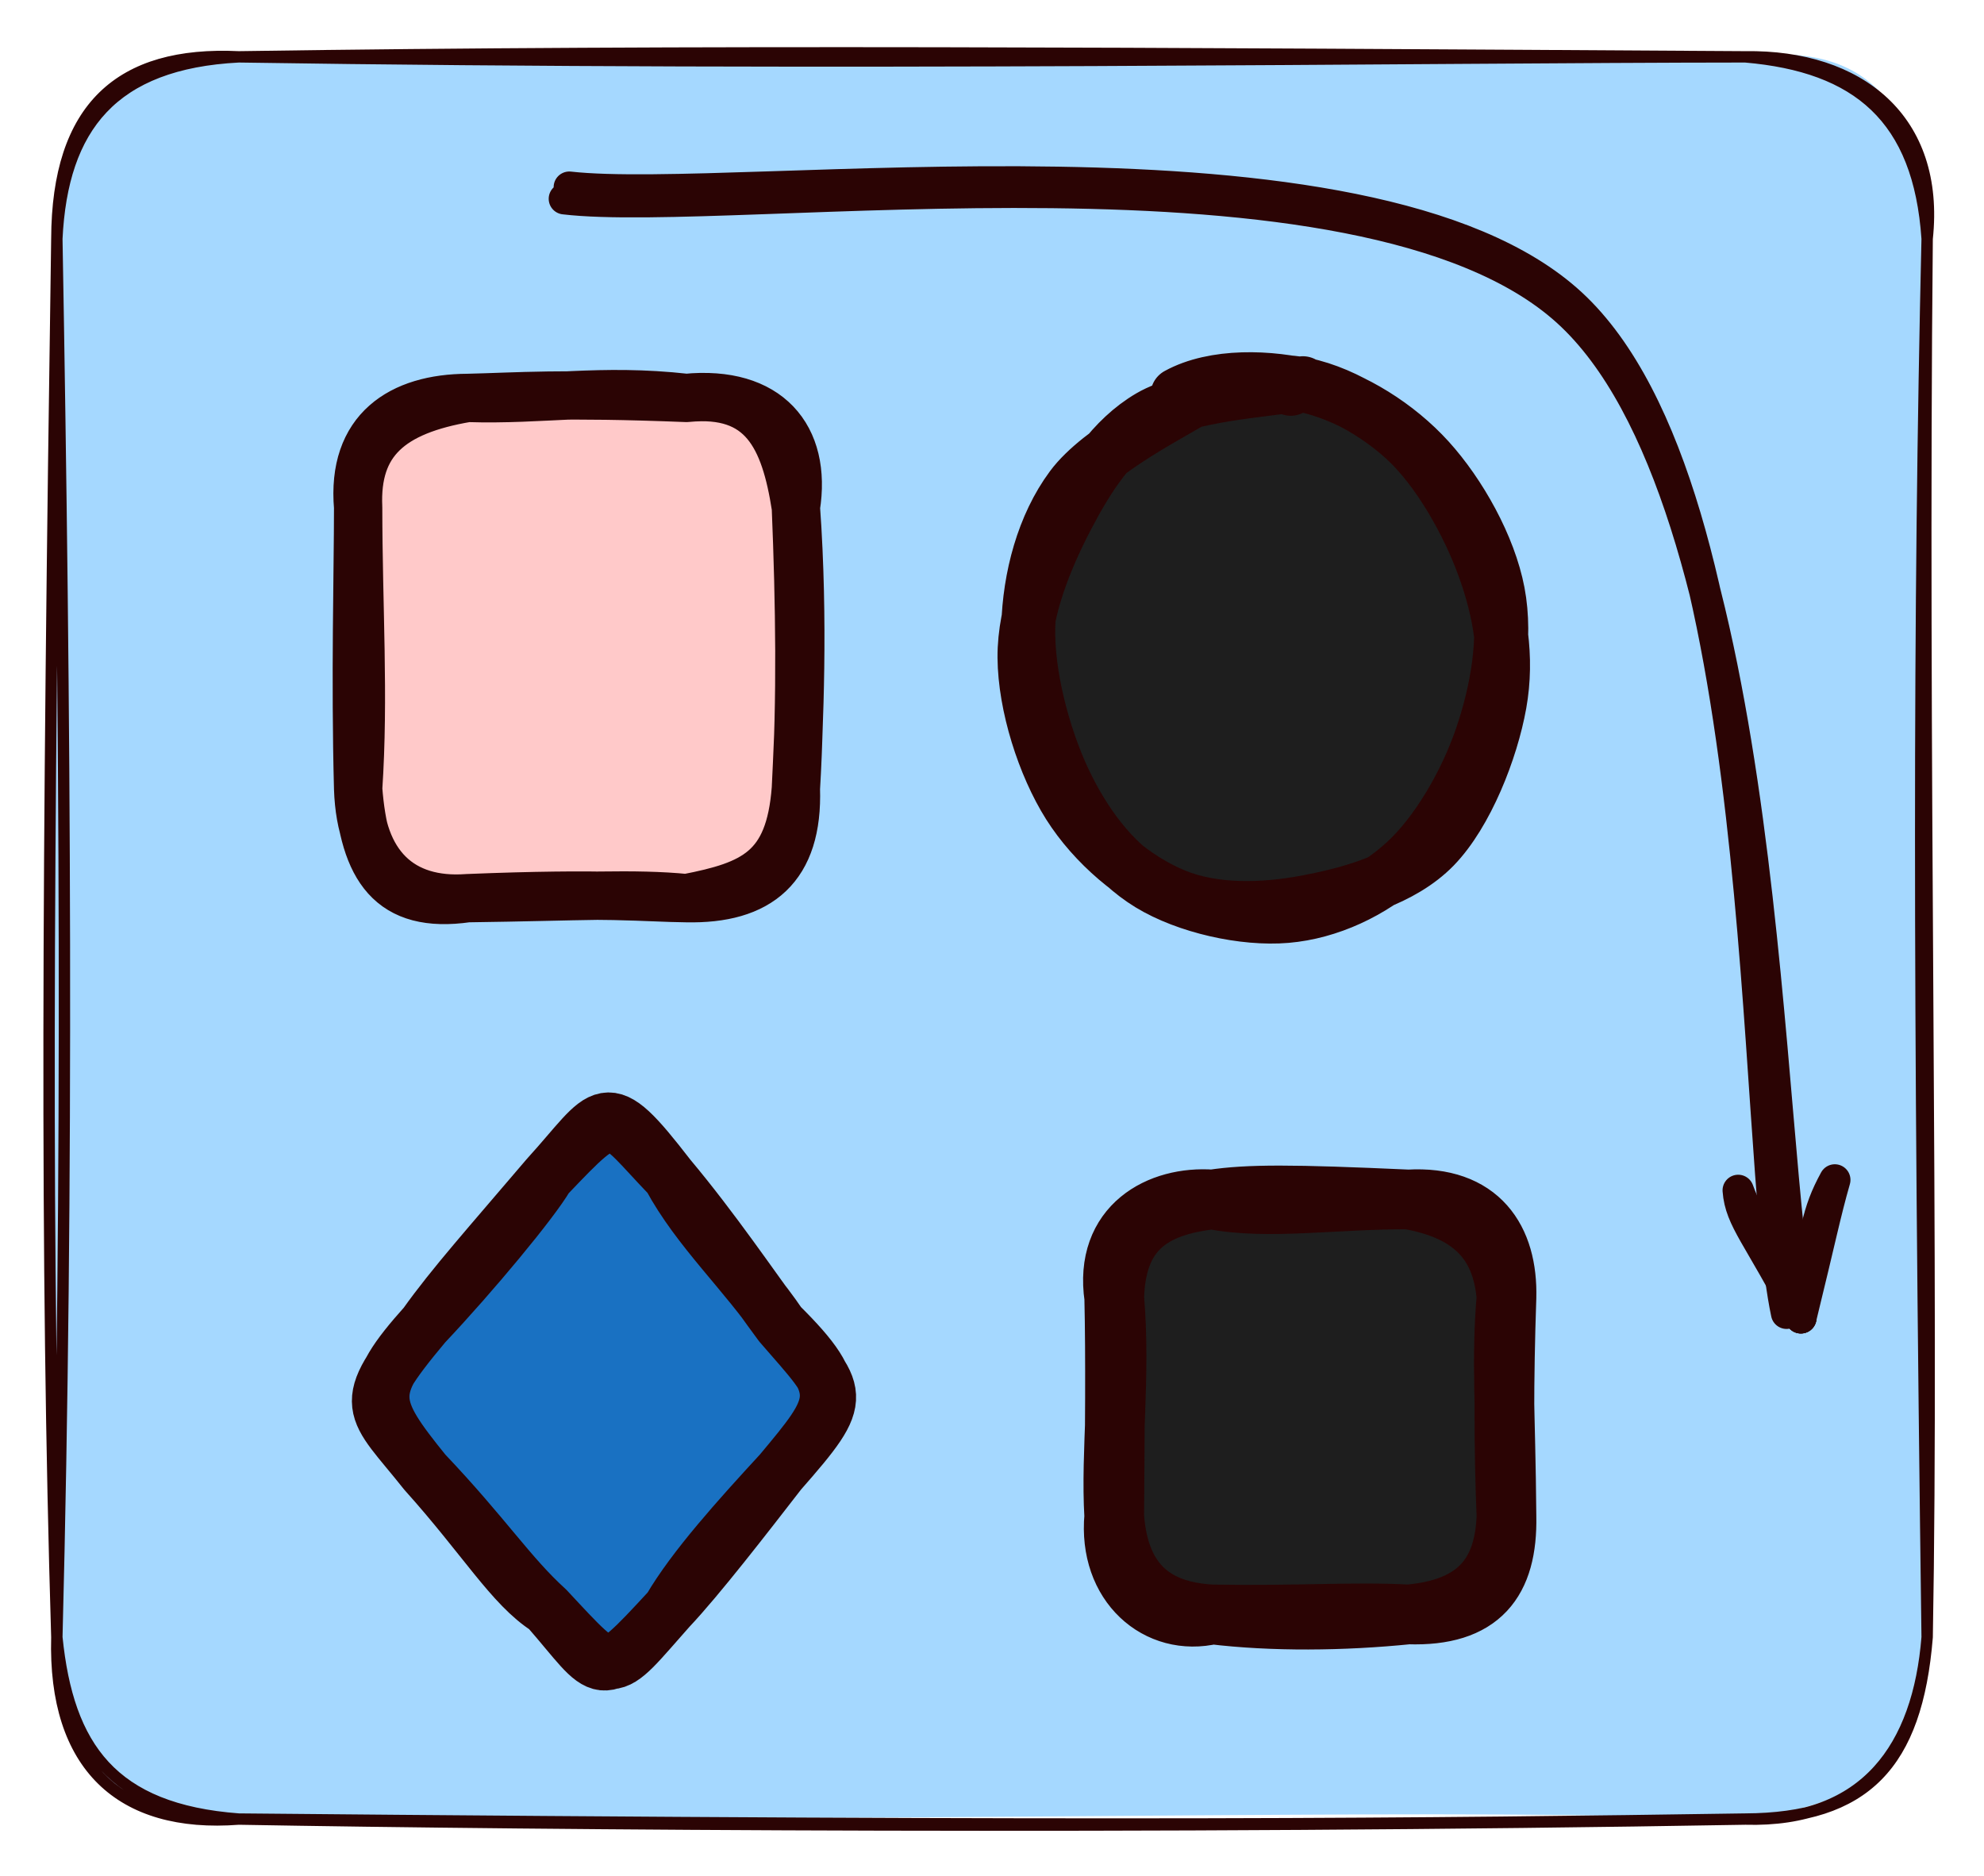 <svg version="1.1" xmlns="http://www.w3.org/2000/svg" viewBox="0 0 349 330" width="349" height="330">
  <!-- svg-source:excalidraw -->
  
  <defs>
    <style class="style-fonts">
      
    </style>
    
  </defs>
  <g stroke-linecap="round" transform="translate(10 10) rotate(0 164.5 155)"><path d="M32 0 C94.57 0.31, 161.24 -0.01, 297 0 C321.72 -3.17, 327.61 12.25, 329 32 C330.34 103.17, 329.17 177.97, 329 278 C327.68 300.61, 318.23 306.97, 297 310 C242.46 308.01, 184.52 310.23, 32 310 C12.38 311.48, 1.15 301.56, 0 278 C-4.5 204.46, -0.73 134.43, 0 32 C2.15 7.54, 11.26 -3.11, 32 0" stroke="none" stroke-width="0" fill="#a5d8ff"></path><path d="M32 0 C137.22 1.62, 239.83 0.04, 297 0 M32 0 C112.26 -1.2, 191.41 -0.64, 297 0 M297 0 C316.72 1.69, 327.56 10.7, 329 32 M297 0 C317.07 -0.31, 331.25 11.01, 329 32 M329 32 C328.1 122.52, 330.14 215.02, 329 278 M329 32 C327.48 97.86, 327.49 164.28, 329 278 M329 278 C327.18 300.42, 318.15 309.9, 297 310 M329 278 C327.46 297.36, 318.14 310.6, 297 310 M297 310 C192.14 311.83, 85.18 310.94, 32 310 M297 310 C241.55 310.83, 187.24 311.46, 32 310 M32 310 C11.21 311.6, -0.62 300.64, 0 278 M32 310 C9.71 308.34, 1.95 297.33, 0 278 M0 278 C2.07 197.03, 1.47 115.6, 0 32 M0 278 C-2.01 211.14, -1.63 143.37, 0 32 M0 32 C0.95 12.37, 9.8 1.14, 32 0 M0 32 C0.09 8.91, 11.07 -1.01, 32 0" stroke="rgb(43, 4, 4)" stroke-width="2" fill="none"></path></g><g stroke-linecap="round" transform="translate(63 70) rotate(0 38.5 44)"><path d="M19.25 0 C30.37 1.35, 46.97 1.9, 57.75 0 C67.59 -0.96, 77.05 3.57, 77 19.25 C74.85 32.73, 76.04 38.41, 77 68.75 C78.4 80.84, 68.62 85.8, 57.75 88 C51.78 85.82, 37.91 86.41, 19.25 88 C5.51 85.38, -3.27 83.68, 0 68.75 C2.01 51.45, -2.67 35.29, 0 19.25 C2.07 4.06, 8.95 3.55, 19.25 0" stroke="none" stroke-width="0" fill="#ffc9c9"></path><path d="M19.25 0 C32.69 0.43, 42.43 -1.7, 57.75 0 M19.25 0 C27.91 -0.2, 35.59 -0.88, 57.75 0 M57.75 0 C72.01 -1.37, 78.99 6.77, 77 19.25 M57.75 0 C71.22 -1.38, 75.09 6.92, 77 19.25 M77 19.25 C78.45 39.45, 77.53 57.76, 77 68.75 M77 19.25 C77.7 36.26, 77.94 53.06, 77 68.75 M77 68.75 C77.44 82.62, 70.52 88.27, 57.75 88 M77 68.75 C75.91 83.03, 69.58 85.71, 57.75 88 M57.75 88 C50.57 87.93, 43.78 87.01, 19.25 88 M57.75 88 C48.52 87.09, 38.9 87.74, 19.25 88 M19.25 88 C5.66 89.97, 1.06 82.72, 0 68.75 M19.25 88 C7.56 88.87, 0.44 82.18, 0 68.75 M0 68.75 C1.08 52.5, 0.01 36.84, 0 19.25 M0 68.75 C-0.52 49.2, 0 30.49, 0 19.25 M0 19.25 C-1.18 5.58, 7.55 0.05, 19.25 0 M0 19.25 C-0.51 7.76, 5.65 2.29, 19.25 0" stroke="rgb(43, 4, 4)" stroke-width="8.5" fill="none"></path></g><g stroke-linecap="round" transform="translate(64 194) rotate(0 42 51)"><path d="M53.75 13 C63.02 23.72, 69.14 29.82, 73.25 39 C85.68 53.84, 86.2 55.36, 73.25 65 C67.92 70.44, 61.75 79.17, 53.75 89 C45.59 101, 42.83 99.91, 32.25 89 C25.47 81.88, 18.09 72.71, 10.75 65 C-1.81 54.42, -0.43 54.26, 10.75 39 C18.27 32.52, 28.88 16.52, 32.25 13 C42.13 2.45, 40.67 3.08, 53.75 13" stroke="none" stroke-width="0" fill="#1971c2"></path><path d="M53.75 13 C58.82 22.41, 67.01 29.82, 73.25 39 M53.75 13 C61.54 22.29, 68.44 32.53, 73.25 39 M73.25 39 C85.16 50.82, 83.16 53.13, 73.25 65 M73.25 39 C84.06 51.49, 85.34 51.23, 73.25 65 M73.25 65 C67.27 72.71, 58.91 83.54, 53.75 89 M73.25 65 C65.88 73, 57.94 81.8, 53.75 89 M53.75 89 C42.87 101.22, 44.27 101.88, 32.25 89 M53.75 89 C40.95 102.9, 42.52 100.74, 32.25 89 M32.25 89 C26.03 85.04, 21.16 76.59, 10.75 65 M32.25 89 C25.64 83, 21.41 76.22, 10.75 65 M10.75 65 C1.24 53.23, 0.34 50.63, 10.75 39 M10.75 65 C1.5 53.32, -1.5 53.62, 10.75 39 M10.75 39 C19.18 30.07, 29.77 17.31, 32.25 13 M10.75 39 C15.66 32.1, 21.96 25.09, 32.25 13 M32.25 13 C44.62 0, 43.08 1.94, 53.75 13 M32.25 13 C42.77 1.45, 42.01 -2.19, 53.75 13" stroke="rgb(43, 4, 4)" stroke-width="9.5" fill="none"></path></g><g stroke-linecap="round"><g transform="translate(99 34) rotate(0 108 99)"><path d="M1.14 -1.08 C30.89 2.25, 141.73 -13.54, 177.42 19.48 C213.1 52.5, 208.91 167.22, 215.27 197.03 M0.27 0.97 C30.01 4.49, 140.43 -12.07, 176.69 20.74 C212.94 53.55, 211.29 168.03, 217.79 197.83" stroke="rgb(43, 4, 4)" stroke-width="5.5" fill="none"></path></g><g transform="translate(99 34) rotate(0 108 99)"><path d="M206.76 175.4 C207.15 180.63, 210.36 183.36, 217.79 197.83 M206.76 175.4 C208.78 180.92, 211.71 184.68, 217.79 197.83" stroke="rgb(43, 4, 4)" stroke-width="5.5" fill="none"></path></g><g transform="translate(99 34) rotate(0 108 99)"><path d="M223.76 173.56 C220.62 179.33, 220.32 182.44, 217.79 197.83 M223.76 173.56 C222.05 179.53, 221.26 183.69, 217.79 197.83" stroke="rgb(43, 4, 4)" stroke-width="5.5" fill="none"></path></g></g><mask></mask><g stroke-linecap="round" transform="translate(181 67) rotate(0 41.5 47)"><path d="M49.87 1.27 C56.87 2.43, 64.98 7.85, 70.5 13.9 C76.02 19.94, 81.35 29.38, 83.02 37.57 C84.69 45.76, 83.39 55.24, 80.52 63.02 C77.65 70.81, 71.76 78.99, 65.82 84.3 C59.87 89.61, 52.35 94.05, 44.85 94.87 C37.35 95.68, 27.36 93.48, 20.81 89.19 C14.26 84.89, 8.89 76.85, 5.55 69.1 C2.21 61.35, 0.37 50.89, 0.77 42.67 C1.18 34.45, 3.52 26.4, 7.98 19.76 C12.44 13.13, 20.1 5.75, 27.52 2.86 C34.94 -0.03, 48.29 2.27, 52.52 2.41 C56.74 2.55, 52.99 3.16, 52.87 3.71 M24.3 4.53 C30.55 0.99, 40.99 0.57, 48.36 1.98 C55.73 3.39, 63.07 7.57, 68.52 13 C73.97 18.42, 78.84 26.54, 81.06 34.54 C83.29 42.54, 84.24 52.96, 81.87 60.99 C79.5 69.03, 72.82 77.21, 66.86 82.75 C60.9 88.3, 53.3 93.13, 46.11 94.27 C38.91 95.4, 30.25 93.32, 23.67 89.57 C17.09 85.82, 10.76 79.04, 6.63 71.76 C2.51 64.47, -1.26 54.08, -1.09 45.86 C-0.92 37.64, 3.51 29.19, 7.64 22.45 C11.78 15.7, 20.7 8.31, 23.73 5.4 C26.75 2.49, 25.45 4.65, 25.8 4.99" stroke="none" stroke-width="0" fill="#1e1e1e"></path><path d="M26.14 2.44 C32.58 -1.1, 42.38 -0.8, 49.73 1.1 C57.09 3.01, 64.84 7.83, 70.3 13.85 C75.76 19.87, 80.95 29.08, 82.5 37.24 C84.05 45.39, 82.32 54.86, 79.59 62.77 C76.86 70.69, 71.83 79.49, 66.11 84.71 C60.39 89.94, 52.77 93.49, 45.29 94.13 C37.8 94.77, 27.72 92.52, 21.2 88.54 C14.68 84.55, 9.7 77.78, 6.14 70.23 C2.59 62.67, -0.35 51.79, -0.12 43.2 C0.11 34.62, 2.52 25.44, 7.52 18.71 C12.52 11.97, 25.65 5.53, 29.88 2.82 C34.1 0.1, 32.71 1.66, 32.88 2.41 M44.22 0.22 C51.31 0.15, 60.04 4.72, 66.02 10.16 C72 15.6, 77.29 25.07, 80.09 32.84 C82.89 40.61, 84.26 48.6, 82.8 56.78 C81.34 64.97, 76.97 76.12, 71.32 81.94 C65.66 87.76, 56.46 90.26, 48.85 91.69 C41.24 93.13, 32.62 93.39, 25.65 90.53 C18.68 87.68, 11.44 81.56, 7.03 74.58 C2.63 67.6, -0.71 57.1, -0.78 48.68 C-0.84 40.27, 2.96 31.16, 6.63 24.09 C10.31 17.03, 14.64 10.19, 21.28 6.3 C27.92 2.41, 42.37 1.57, 46.5 0.75 C50.63 -0.06, 46.16 0.75, 46.05 1.39" stroke="rgb(43, 4, 4)" stroke-width="9.5" fill="none"></path></g><g stroke-linecap="round" transform="translate(196 211) rotate(0 34.5 36.5)"><path d="M17.25 0 C25.3 1.88, 32.52 -3.62, 51.75 0 C61.67 -0.9, 68.62 5.64, 69 17.25 C70.89 28.04, 72.15 39.81, 69 55.75 C68.21 64.91, 60.14 74.56, 51.75 73 C40.75 69.59, 32.97 71.55, 17.25 73 C2.62 69.69, 3.06 65.57, 0 55.75 C-2.54 44.44, 0.78 35.75, 0 17.25 C2.59 4.21, 6.18 -1.11, 17.25 0" stroke="none" stroke-width="0" fill="#1e1e1e"></path><path d="M17.25 0 C26.9 1.91, 39.11 -0.08, 51.75 0 M17.25 0 C23.65 -0.95, 31.11 -0.93, 51.75 0 M51.75 0 C64.3 -0.74, 69.27 7.04, 69 17.25 M51.75 0 C62.05 1.82, 68.18 6.79, 69 17.25 M69 17.25 C68.05 28.13, 68.85 36.91, 69 55.75 M69 17.25 C68.5 31.83, 68.52 44.31, 69 55.75 M69 55.75 C68.61 65.69, 64.12 71.91, 51.75 73 M69 55.75 C69.23 67.21, 64.47 73.42, 51.75 73 M51.75 73 C40.22 74.17, 27.79 74.28, 17.25 73 M51.75 73 C42.02 72.48, 32.98 73.25, 17.25 73 M17.25 73 C7.39 72.5, 0.88 67.8, 0 55.75 M17.25 73 C7.72 75.27, -1.11 67.76, 0 55.75 M0 55.75 C-0.68 44.3, 1.2 31.09, 0 17.25 M0 55.75 C0.1 41.12, 0.25 27.86, 0 17.25 M0 17.25 C0.36 5.58, 6.41 1.23, 17.25 0 M0 17.25 C-1.86 4.54, 8.03 -0.68, 17.25 0" stroke="rgb(43, 4, 4)" stroke-width="10.5" fill="none"></path></g></svg>
